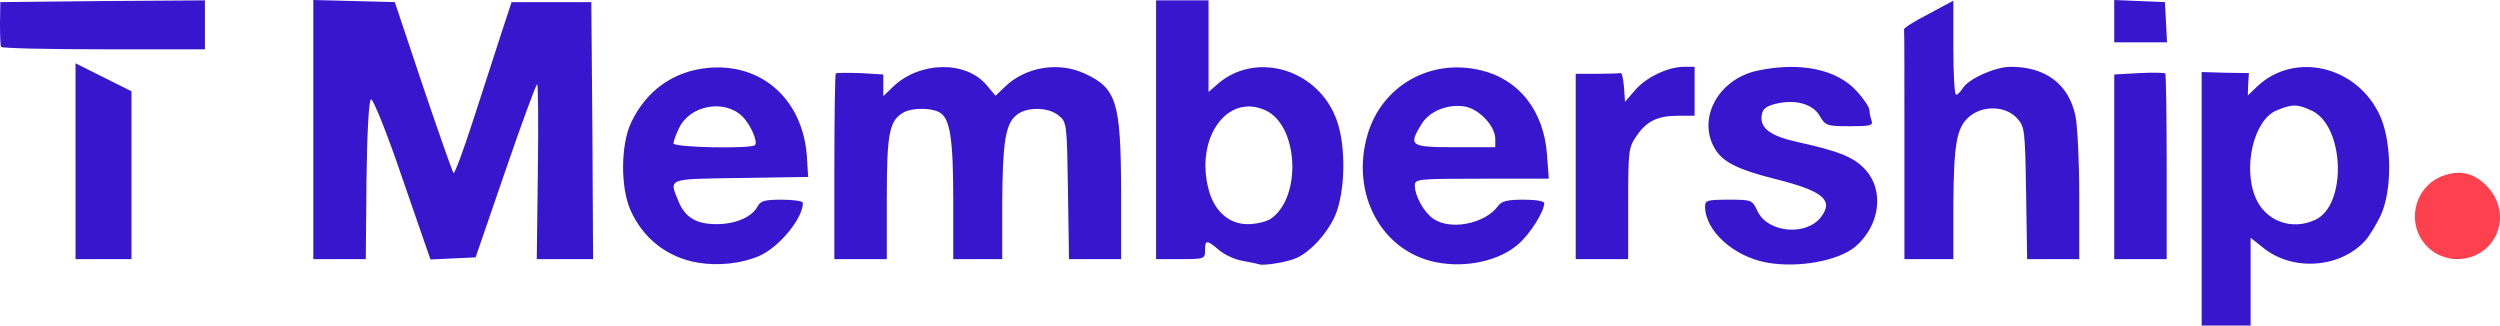 <svg xmlns="http://www.w3.org/2000/svg" viewBox="1724 2959 7149.16 931"><path fill="#3617CD" d="M8020 3528v-363l67 2 68 1-2 32-1 32 26-25c108-103 289-59 353 85 33 76 34 212 1 283-13 27-33 60-45 73-72 78-206 87-289 21l-38-30v251h-140v-362zm324 60c92-41 85-267-8-312-42-20-57-20-102-1-64 26-97 161-60 249 28 67 103 95 170 64zM3719 3710c-87-15-156-69-192-150-29-65-28-188 2-251 44-92 122-147 221-156 156-14 274 95 282 262l3 50-192 3c-213 3-206 0-179 66 19 47 51 66 109 66 54 0 101-20 117-50 9-17 21-20 70-20 33 0 60 4 60 9 0 45-68 127-125 152-51 22-118 29-176 19zm164-336c9-10-13-60-37-83-52-49-149-31-180 34-9 18-16 38-16 44 0 12 221 16 233 5zM5325 3715c-5-2-27-6-47-10-21-3-51-17-67-30-36-31-41-31-41 0 0 24-2 25-70 25h-70v-740h150v262l30-26c111-92 287-36 337 108 27 76 24 206-6 274-24 52-74 106-115 121-28 11-89 20-101 16zm34-131c88-62 78-265-15-309-111-52-204 80-163 229 17 60 58 96 111 96 24 0 54-7 67-16zM5831 3709c-157-31-246-197-196-366 41-139 180-218 324-183 109 26 180 116 189 242l5 68h-192c-186 0-191 1-191 20 0 29 26 76 52 94 49 35 149 15 186-36 10-14 27-18 73-18 34 0 59 4 59 10 0 24-41 89-74 117-54 48-150 69-235 52zm169-353c0-36-45-84-85-92-49-9-103 12-126 50-38 62-33 66 96 66h115v-24zM6777 3710c-95-17-177-91-177-160 0-18 6-20 68-20 66 0 67 1 82 33 29 62 140 72 182 16 36-48 5-74-131-108-107-27-149-48-172-85-53-87 8-201 121-225 122-26 227-4 284 59 20 22 36 46 36 54s3 21 6 30c5 14-4 16-62 16-66 0-70-2-86-29-19-35-71-49-127-35-27 7-37 15-39 32-6 37 24 60 102 77 122 27 163 44 196 81 53 60 39 159-30 218-49 41-163 62-253 46zM1940 3420v-280l80 40 80 40v480h-160v-280zM2620 3330v-371l117 3 116 3 81 242c45 133 84 244 87 247s29-67 58-157c29-89 65-200 80-247l28-85h228l3 368 2 367h-161l3-250c2-138 1-250-2-250s-44 111-91 248l-85 247-65 3-64 3-80-231c-43-127-84-229-90-227s-11 85-13 230l-2 227h-150v-370zM4110 3437c0-145 2-266 4-268s34-2 70-1l66 4v62l28-27c76-73 208-75 267-5l26 31 27-26c59-57 153-72 227-38 92 42 104 81 105 334v197h-149l-3-196c-3-192-3-196-27-215-29-24-92-25-120-1-32 25-40 79-41 255v157h-140v-167c0-178-9-237-40-253-24-13-76-13-101 0-42 23-49 59-49 245v175h-150v-263zM6230 3435v-265h60c33 0 63-1 68-2 4-2 8 16 10 40l3 42 27-31c31-38 94-68 140-69h32v140h-47c-60 0-91 16-120 59-22 32-23 44-23 192v159h-150v-265zM7170 3375c0-179 0-328-1-332s31-24 70-44l71-38v135c0 74 3 134 8 134 4 0 12-8 19-19 17-27 93-61 137-61 100 0 166 50 185 140 6 28 11 132 11 230v180h-149l-3-189c-3-185-4-190-27-215-33-35-98-36-136-3-36 31-44 78-45 255v152h-140v-325zM7770 3436v-264l71-4c39-2 73-1 75 1s4 123 4 268v263h-150v-264zM1727 3093c-2-5-3-35-3-68l1-60 293-3 292-2v140h-289c-160 0-292-3-294-7zM7770 3020v-61l73 3 72 3 3 58 3 57h-151v-60z"/><path fill="#FF404F" d="M8689 3683c-90-55-74-190 26-223 49-16 89-4 125 36 73 83 18 205-92 204-18 0-45-8-59-17z"/></svg>